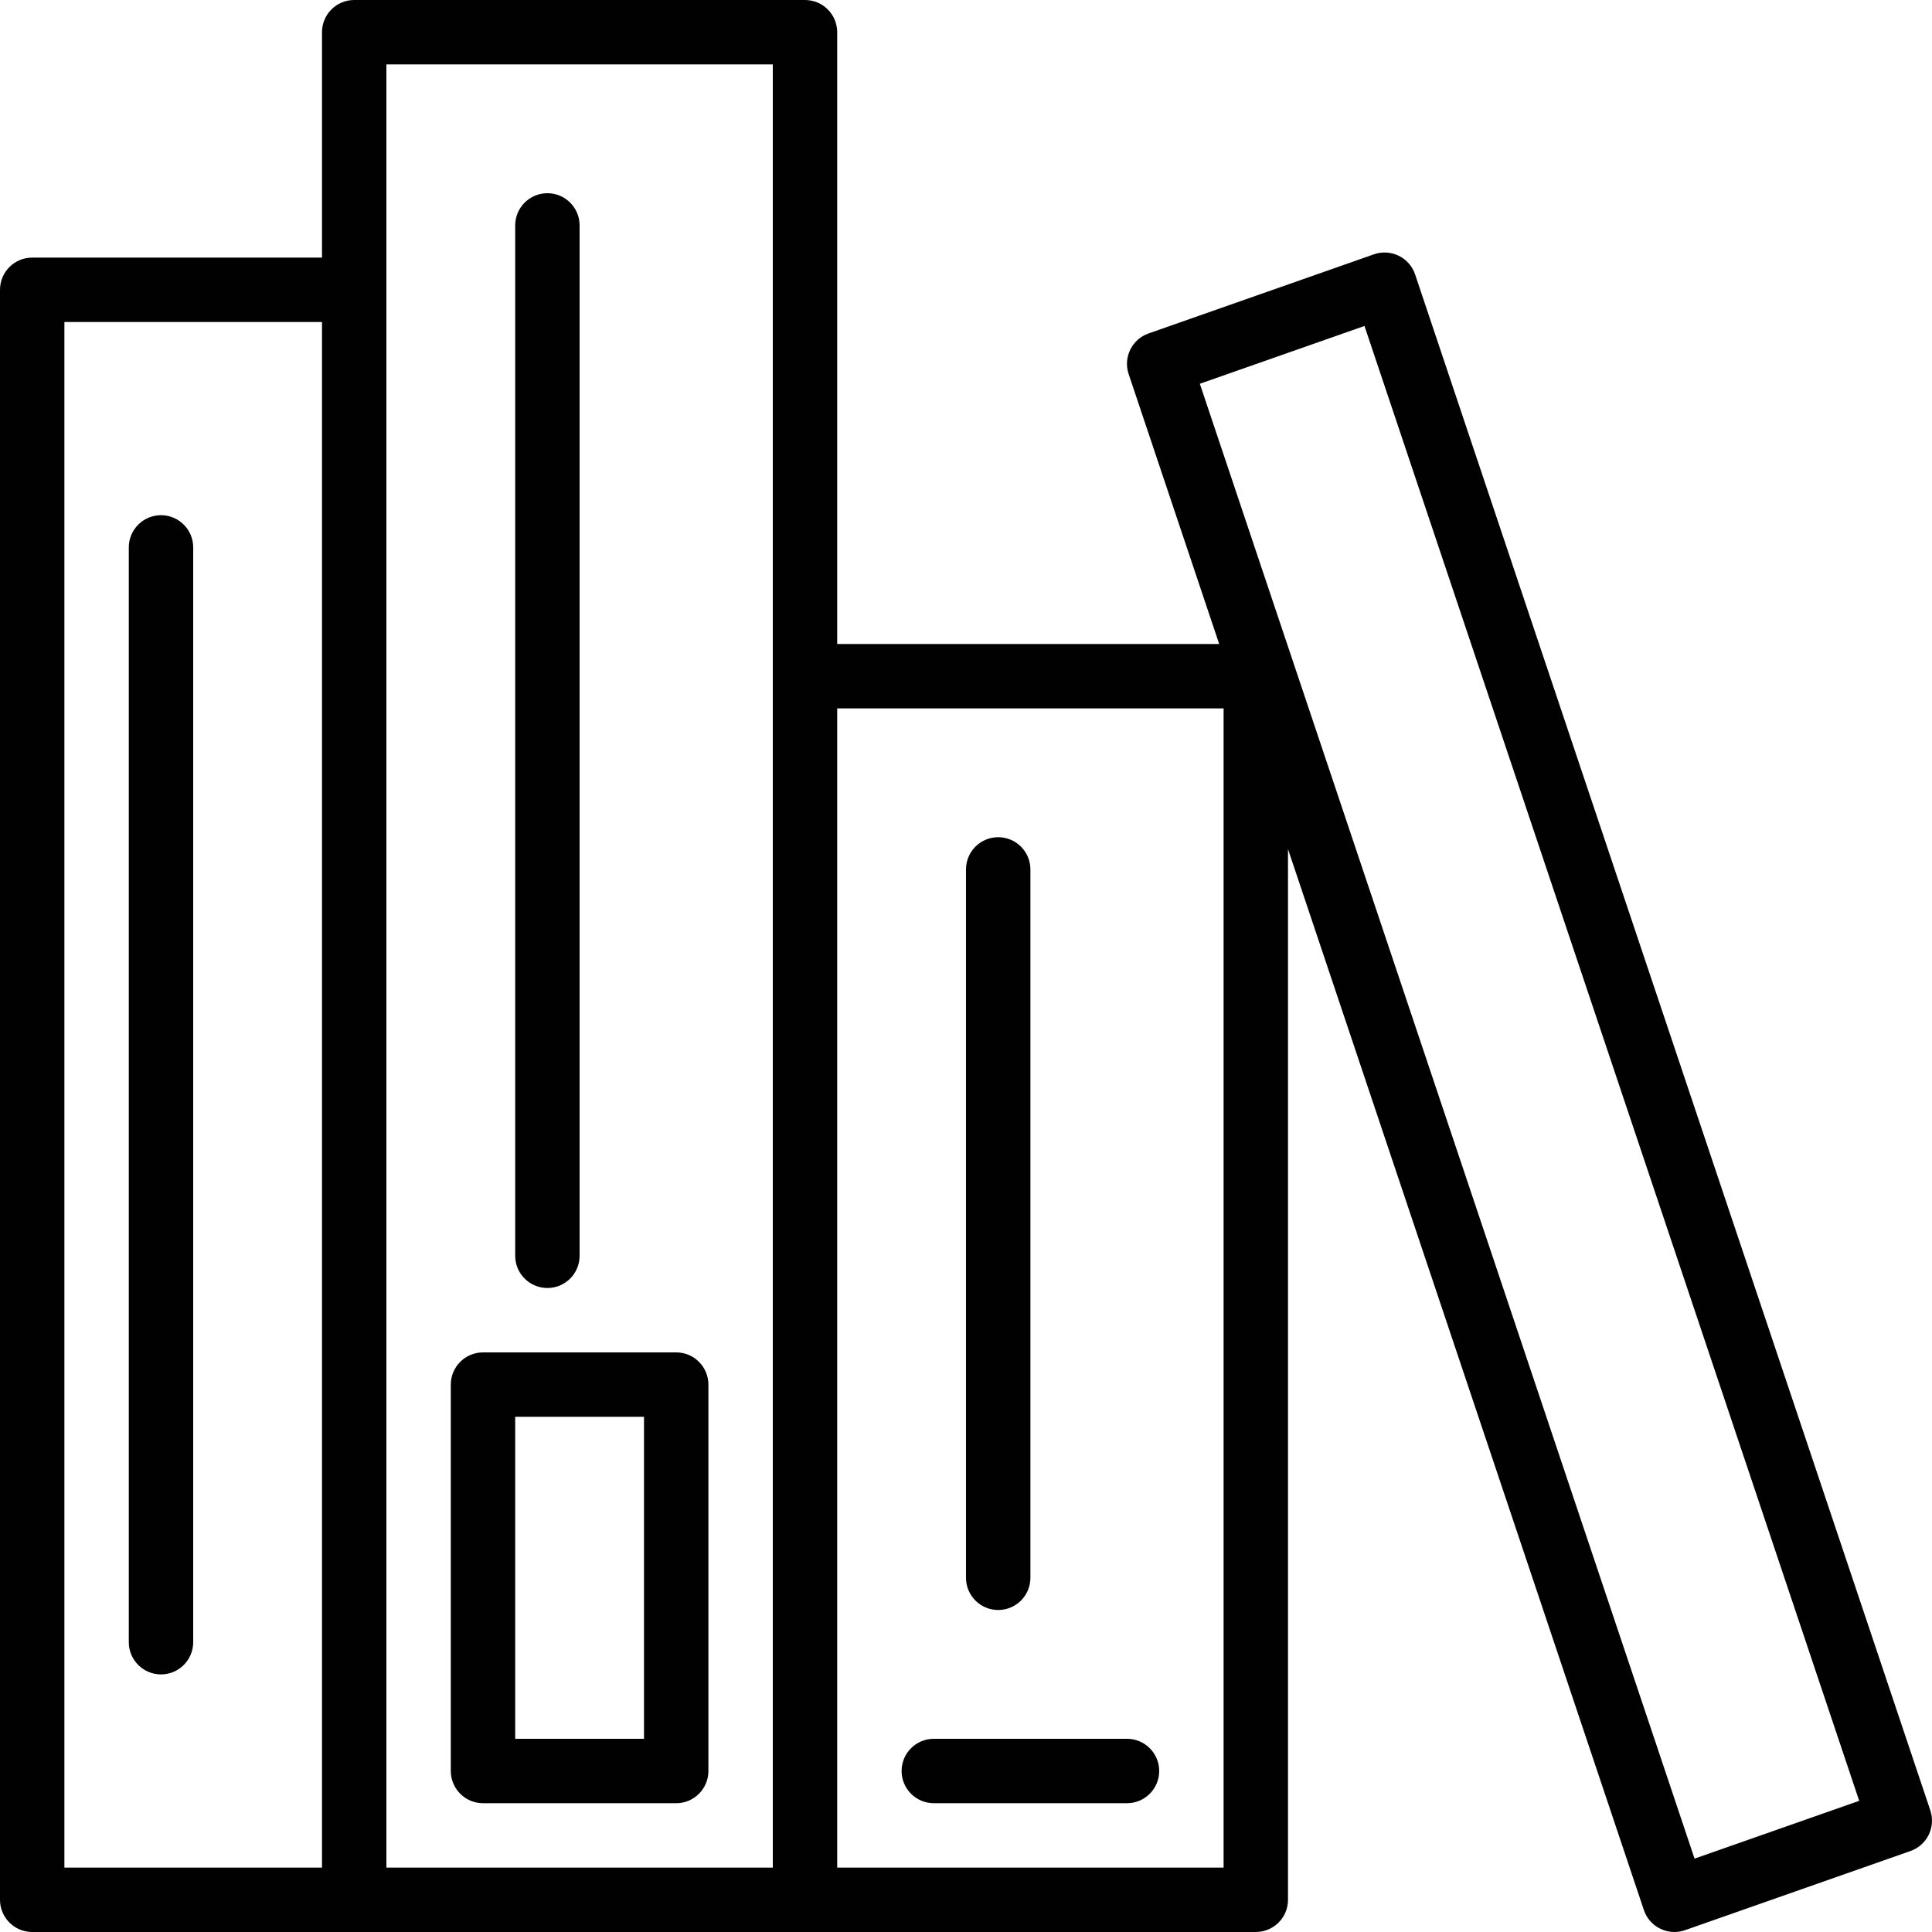 <?xml version="1.0" encoding="utf-8"?>
<!-- Generator: Adobe Illustrator 17.0.0, SVG Export Plug-In . SVG Version: 6.00 Build 0)  -->
<!DOCTYPE svg PUBLIC "-//W3C//DTD SVG 1.1//EN" "http://www.w3.org/Graphics/SVG/1.1/DTD/svg11.dtd">
<svg version="1.1" id="Layer_1" xmlns="http://www.w3.org/2000/svg" xmlns:xlink="http://www.w3.org/1999/xlink" x="0px" y="0px"
	 width="60px" height="60px" viewBox="0 0 60 60" enable-background="new 0 0 60 60" xml:space="preserve">
<g>
	<path fill="#010101" d="M29,56h6c0.552,0,1-0.448,1-1s-0.448-1-1-1h-6c-0.552,0-1,0.448-1,1S28.448,56,29,56z"/>
	<path fill="#010101" d="M17,40c0.552,0,1-0.448,1-1V7c0-0.552-0.448-1-1-1s-1,0.448-1,1v32C16,39.552,16.448,40,17,40z"/>
	<path fill="#010101" d="M21,42h-6c-0.552,0-1,0.448-1,1v12c0,0.552,0.448,1,1,1h6c0.552,0,1-0.448,1-1V43
		C22,42.448,21.552,42,21,42z M20,54h-4V44h4V54z"/>
	<path fill="#010101" d="M31,50c0.552,0,1-0.448,1-1V27c0-0.552-0.448-1-1-1s-1,0.448-1,1v22C30,49.552,30.448,50,31,50z"/>
	<path fill="#010101" d="M5,16c-0.552,0-1,0.448-1,1v34c0,0.552,0.448,1,1,1s1-0.448,1-1V17C6,16.448,5.552,16,5,16z"/>
	<path fill="#010101" d="M51.052,59.318c0.085,0.254,0.268,0.463,0.509,0.58C51.699,59.966,51.849,60,52,60
		c0.112,0,0.224-0.019,0.331-0.057l7-2.458c0.516-0.181,0.791-0.743,0.617-1.261l-16-47.7c-0.085-0.254-0.268-0.463-0.509-0.581
		c-0.24-0.117-0.518-0.134-0.771-0.045l-7,2.458c-0.516,0.181-0.791,0.743-0.617,1.261L37.863,20H26V1c0-0.552-0.448-1-1-1H11
		c-0.552,0-1,0.448-1,1v7H1C0.448,8,0,8.448,0,9v50c0,0.552,0.448,1,1,1h10h14h14c0.552,0,1-0.448,1-1V26.37L51.052,59.318z M2,10h8
		v48H2V10z M12,9V2h12v19v37H12V9z M38,58H26V22h12V58z M42.375,10.123l15.364,45.803l-5.113,1.795L37.262,11.918L42.375,10.123z"/>
</g>
</svg>

